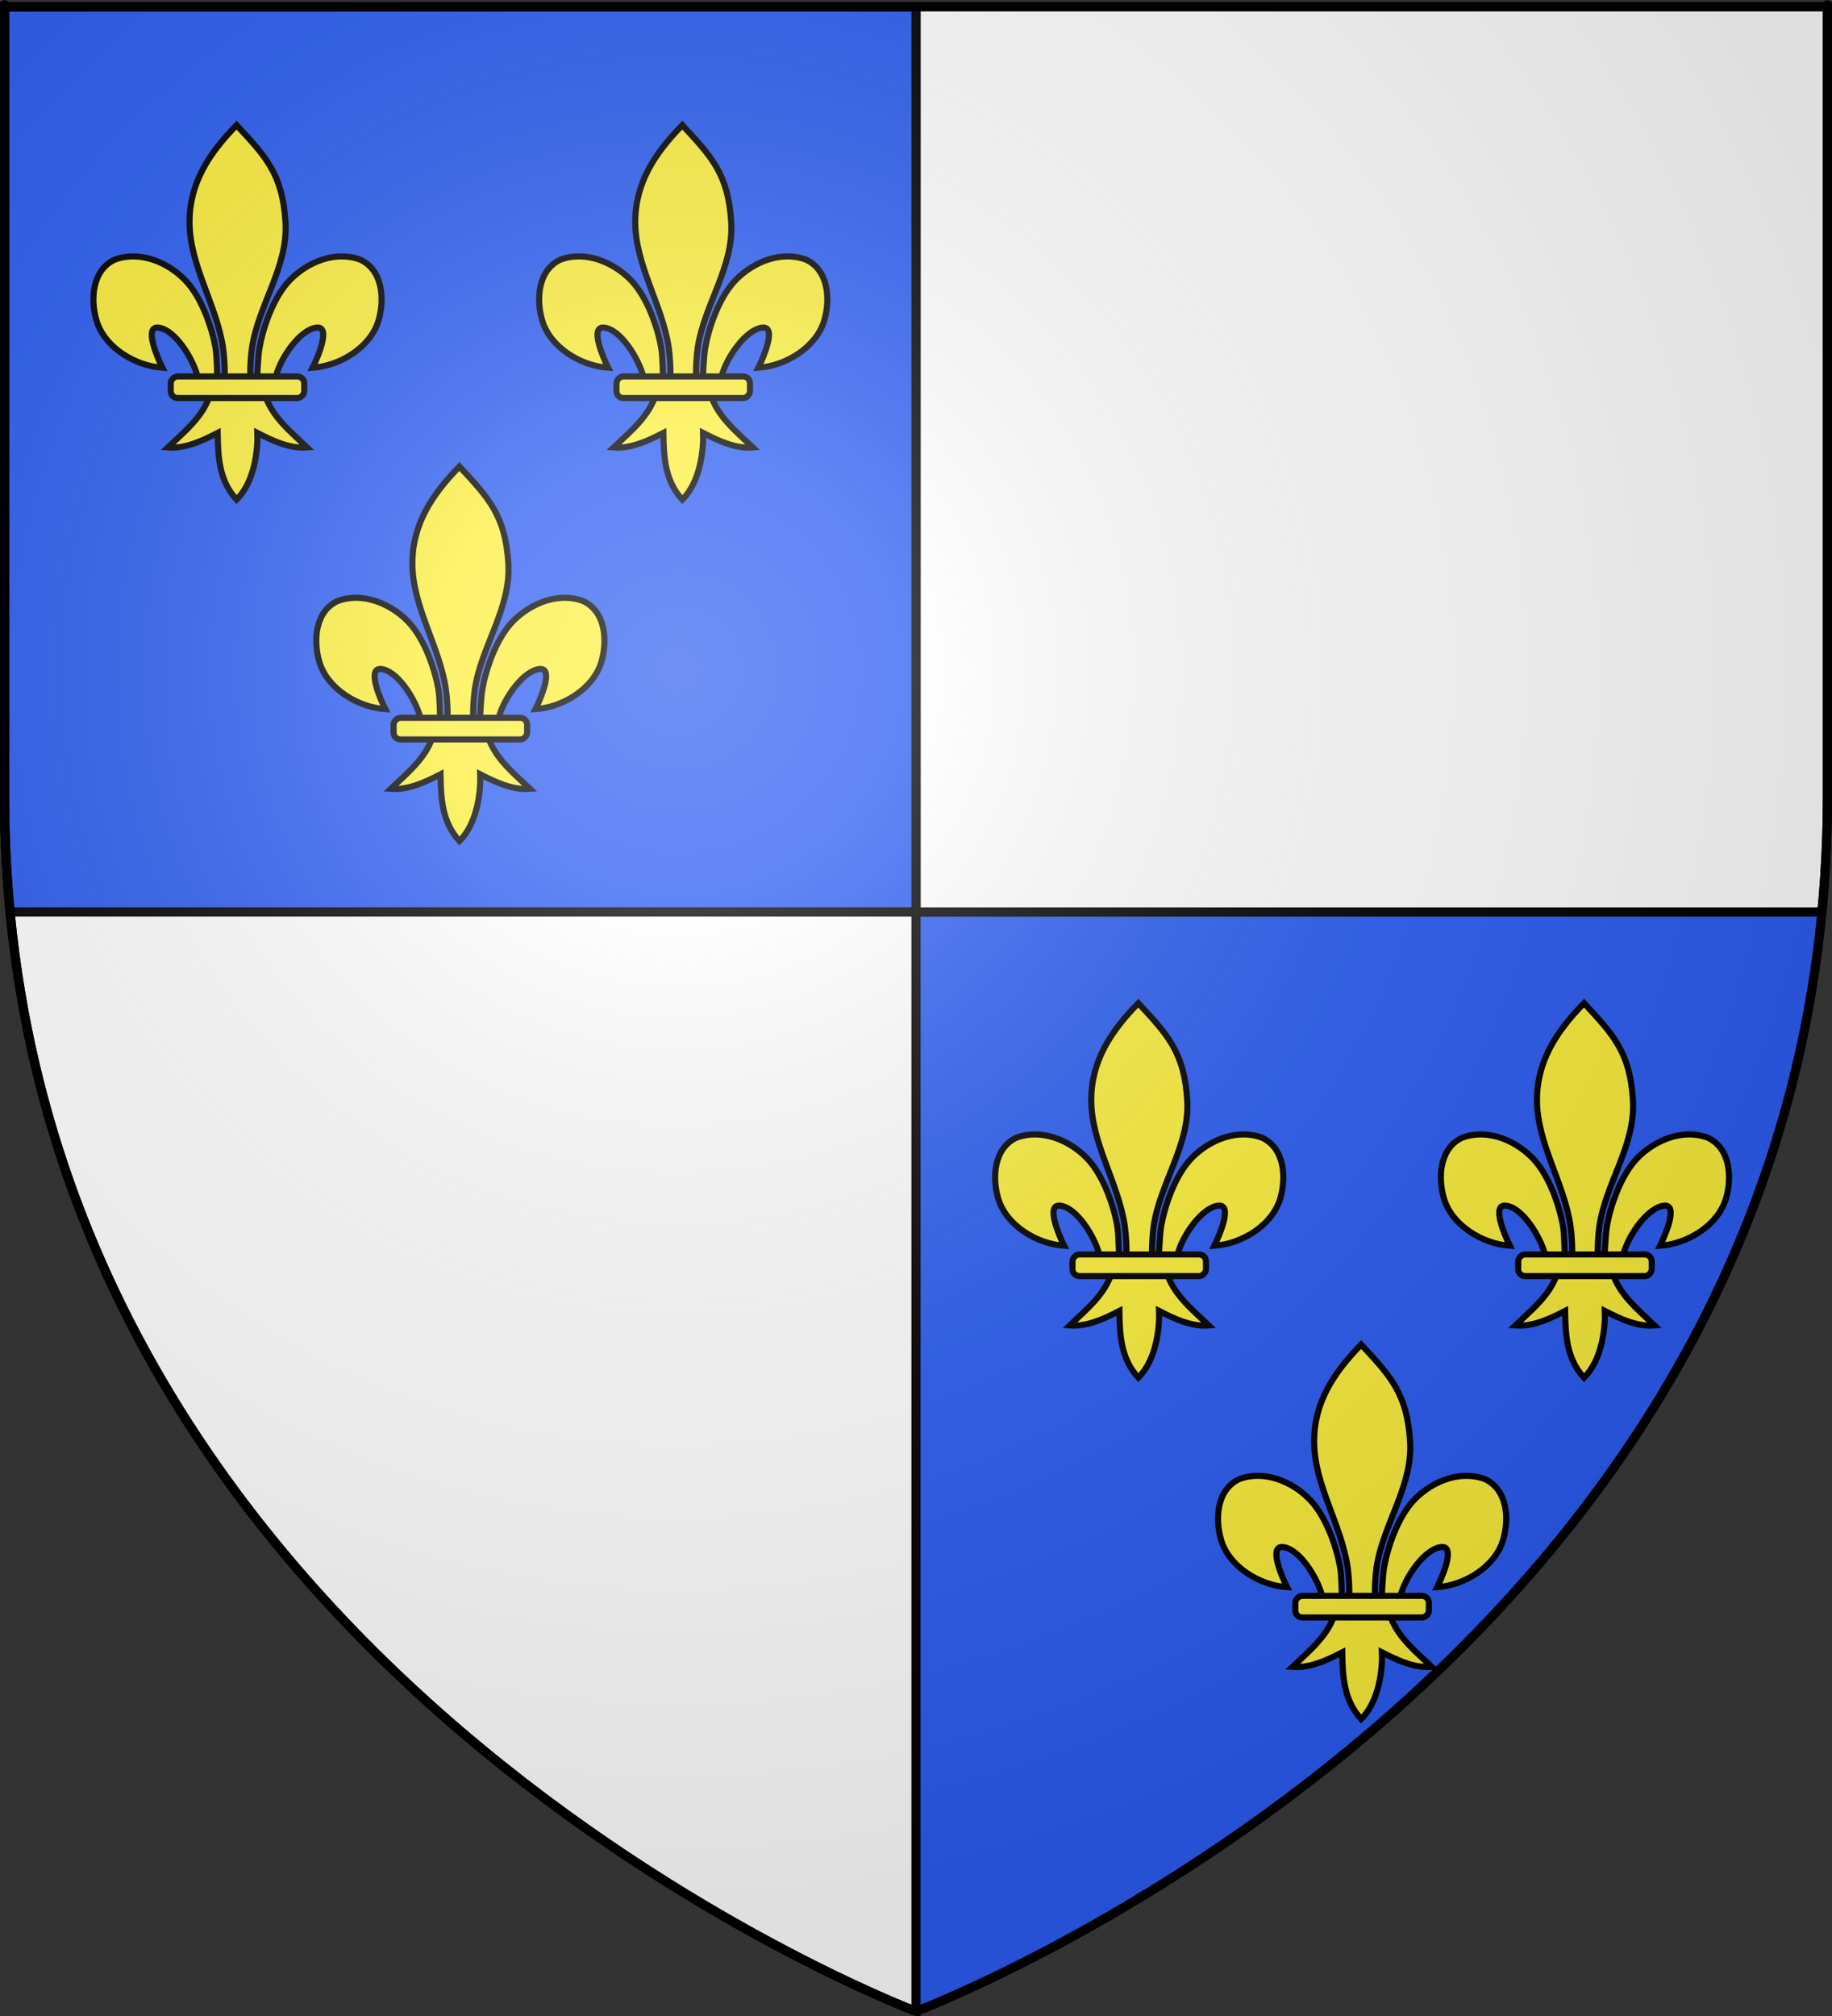 <?xml version="1.0" encoding="UTF-8" standalone="no"?>
<svg
   xmlns:dc="http://purl.org/dc/elements/1.1/"
   xmlns:cc="http://creativecommons.org/ns#"
   xmlns:rdf="http://www.w3.org/1999/02/22-rdf-syntax-ns#"
   xmlns:svg="http://www.w3.org/2000/svg"
   xmlns="http://www.w3.org/2000/svg"
   xmlns:xlink="http://www.w3.org/1999/xlink"
   xmlns:sodipodi="http://sodipodi.sourceforge.net/DTD/sodipodi-0.dtd"
   xmlns:inkscape="http://www.inkscape.org/namespaces/inkscape"
   height="660"
   width="600"
   version="1.0"
   id="svg2"
   sodipodi:version="0.32"
   inkscape:version="0.46"
   sodipodi:docname="Blason ville fr Moncrabeau (Lot-et-Garonne).svg"
   sodipodi:docbase="D:\Mes documents\Renaud-Notre Lapin"
   inkscape:export-filename="/Users/olivier/Desktop/Blason Rouge/Blason_Vide_3D.png"
   inkscape:export-xdpi="144"
   inkscape:export-ydpi="144"
   inkscape:output_extension="org.inkscape.output.svg.inkscape">
  <rect width="100%" height="100%" fill="#333333" stroke="none"/>
  <sodipodi:namedview
     inkscape:window-height="814"
     inkscape:window-width="1152"
     inkscape:pageshadow="2"
     inkscape:pageopacity="0.0"
     guidetolerance="10.0"
     gridtolerance="10.0"
     objecttolerance="10.0"
     borderopacity="1.0"
     bordercolor="#666666"
     pagecolor="#ffffff"
     id="base"
     showgrid="false"
     height="660px"
     inkscape:zoom="0.63"
     inkscape:cx="232.26803"
     inkscape:cy="336.78106"
     inkscape:window-x="-8"
     inkscape:window-y="-8"
     inkscape:current-layer="layer3"
     showguides="true"
     inkscape:guide-bbox="true" />
  <desc
     id="desc4">Flag of Canton of Valais (Wallis)</desc>
  <defs
     id="defs6">
    <linearGradient
       id="linearGradient2893">
      <stop
         style="stop-color:white;stop-opacity:0.314;"
         offset="0"
         id="stop2895" />
      <stop
         id="stop2897"
         offset="0.19"
         style="stop-color:white;stop-opacity:0.251;" />
      <stop
         style="stop-color:#6b6b6b;stop-opacity:0.125;"
         offset="0.6"
         id="stop2901" />
      <stop
         style="stop-color:black;stop-opacity:0.125;"
         offset="1"
         id="stop2899" />
    </linearGradient>
    <radialGradient
       inkscape:collect="always"
       xlink:href="#linearGradient2893"
       id="radialGradient3163"
       gradientUnits="userSpaceOnUse"
       gradientTransform="matrix(1.353,0,0,1.349,-77.629,-85.747)"
       cx="221.445"
       cy="226.331"
       fx="221.445"
       fy="226.331"
       r="300" />
    <g
       id="s">
      <g
         id="c">
        <path
           id="t"
           d="M 0,0 L 0,1 L 0.5,1 L 0,0 z "
           transform="matrix(0.951,0.309,-0.309,0.951,0,-1)" />
        <use
           xlink:href="#t"
           transform="scale(-1,1)"
           id="use2144"
           x="0"
           y="0"
           width="810"
           height="540" />
      </g>
      <g
         id="a">
        <use
           xlink:href="#c"
           transform="matrix(0.309,0.951,-0.951,0.309,0,0)"
           id="use2147"
           x="0"
           y="0"
           width="810"
           height="540" />
        <use
           xlink:href="#c"
           transform="matrix(-0.809,0.588,-0.588,-0.809,0,0)"
           id="use2149"
           x="0"
           y="0"
           width="810"
           height="540" />
      </g>
      <use
         xlink:href="#a"
         transform="scale(-1,1)"
         id="use2151"
         x="0"
         y="0"
         width="810"
         height="540" />
    </g>
  </defs>
  <g
     inkscape:groupmode="layer"
     id="layer3"
     inkscape:label="Fond écu"
     style="display:inline">
    <path
       id="path2855"
       style="fill:#2b5df2;fill-opacity:1;fill-rule:evenodd;stroke:none;stroke-width:1px;stroke-linecap:butt;stroke-linejoin:miter;stroke-opacity:1"
       d="M 300,658.5 C 300,658.5 598.5,546.18 598.5,260.728 C 598.5,-24.723 598.5,2.176 598.5,2.176 L 1.5,2.176 L 1.5,260.728 C 1.5,546.18 300,658.5 300,658.5 z "
       sodipodi:nodetypes="cccccc" />
    <path
       sodipodi:nodetypes="ccccc"
       d="M 300,658.5 L 300,2.176 L 1.5,2.176 L 1.5,260.728 C 1.5,546.18 300,658.5 300,658.5 z"
       style="fill:#ffffff;fill-opacity:1;fill-rule:evenodd;stroke:#000000;stroke-width:3;stroke-linecap:butt;stroke-linejoin:miter;stroke-opacity:1;stroke-miterlimit:4;stroke-dasharray:none"
       id="path7404" />
    <path
       style="display:inline;fill:#ffffff;fill-opacity:1;fill-rule:evenodd;stroke:#000000;stroke-width:3;stroke-linecap:butt;stroke-linejoin:miter;stroke-opacity:1;stroke-miterlimit:4;stroke-dasharray:none"
       d="M 300 2.188 L 300 298.594 L 596.688 298.594 C 597.865 286.327 598.5 273.695 598.5 260.719 C 598.5 -24.733 598.5 2.188 598.5 2.188 L 300 2.188 z "
       id="path7927" />
    <path
       style="display:inline;fill:#2b5df2;fill-opacity:1;fill-rule:evenodd;stroke:#000000;stroke-width:3;stroke-linecap:butt;stroke-linejoin:miter;stroke-opacity:1;stroke-miterlimit:4;stroke-dasharray:none"
       d="M 1.5 2.344 L 1.5 260.719 C 1.5 273.684 2.137 286.306 3.312 298.562 L 300 298.562 L 300 2.344 L 1.5 2.344 z "
       id="path7920" />
    <g
       transform="matrix(0.958,0,0,0.958,302.357,297.485)"
       id="g3954"
       style="stroke:#000000;stroke-opacity:1;stroke-width:2.089;stroke-miterlimit:4;stroke-dasharray:none">
      <g
         transform="matrix(0.461,0,0,0.461,23.575,31.239)"
         id="g3956"
         style="stroke:#000000;stroke-opacity:1;stroke-width:4.527;stroke-miterlimit:4;stroke-dasharray:none">
        <g
           id="g3958"
           inkscape:label="Timbre"
           transform="translate(-551.047,-391.498)"
           style="display:inline;stroke:#000000;stroke-opacity:1;stroke-width:4.527;stroke-miterlimit:4;stroke-dasharray:none" />
        <g
           inkscape:label="Escudo"
           id="g3960"
           transform="translate(-551.047,-391.498)"
           style="display:inline;stroke:#000000;stroke-opacity:1;stroke-width:4.527;stroke-miterlimit:4;stroke-dasharray:none" />
        <g
           id="g3962"
           inkscape:label="Piezas"
           style="display:inline;stroke:#000000;stroke-opacity:1;stroke-width:4.527;stroke-miterlimit:4;stroke-dasharray:none"
           transform="translate(-494.619,-468.138)" />
        <g
           id="g3964"
           inkscape:label="Muebles"
           style="display:inline;stroke:#000000;stroke-opacity:1;stroke-width:4.527;stroke-miterlimit:4;stroke-dasharray:none"
           transform="translate(-494.619,-468.138)" />
        <g
           id="g3966"
           inkscape:label="Ornamento"
           transform="translate(-494.619,-468.138)"
           style="stroke:#000000;stroke-opacity:1;stroke-width:4.527;stroke-miterlimit:4;stroke-dasharray:none" />
        <g
           id="g3968"
           inkscape:label="Borde 3px"
           style="display:inline;stroke:#000000;stroke-opacity:1;stroke-width:4.527;stroke-miterlimit:4;stroke-dasharray:none"
           transform="translate(-494.619,-468.138)">
          <g
             id="g3970"
             inkscape:label="Timbre"
             transform="translate(132.064,371.229)"
             style="display:inline;stroke:#000000;stroke-opacity:1;stroke-width:4.527;stroke-miterlimit:4;stroke-dasharray:none" />
          <g
             inkscape:label="Escudo"
             id="g3972"
             transform="translate(132.064,371.229)"
             style="display:inline;stroke:#000000;stroke-opacity:1;stroke-width:4.527;stroke-miterlimit:4;stroke-dasharray:none" />
          <g
             id="g3974"
             inkscape:label="Piezas"
             style="display:inline;stroke:#000000;stroke-opacity:1;stroke-width:4.527;stroke-miterlimit:4;stroke-dasharray:none"
             transform="translate(188.493,294.589)" />
          <g
             id="g3976"
             inkscape:label="Muebles"
             style="display:inline;stroke:#000000;stroke-opacity:1;stroke-width:4.527;stroke-miterlimit:4;stroke-dasharray:none"
             transform="translate(188.493,294.589)" />
          <g
             id="g3978"
             inkscape:label="Ornamento"
             transform="translate(188.493,294.589)"
             style="stroke:#000000;stroke-opacity:1;stroke-width:4.527;stroke-miterlimit:4;stroke-dasharray:none" />
          <path
             style="fill:#ffffff;fill-opacity:1;fill-rule:evenodd;stroke:#000000;stroke-width:4.527;stroke-linecap:butt;stroke-linejoin:miter;stroke-miterlimit:4;stroke-dasharray:none;stroke-opacity:1;display:inline"
             d="M 563.348,435.172 L 563.348,435.172"
             id="path3980"
             inkscape:connector-type="polyline" />
          <path
             style="fill:#ffffff;fill-opacity:1;fill-rule:evenodd;stroke:#000000;stroke-width:4.527;stroke-linecap:butt;stroke-linejoin:miter;stroke-miterlimit:4;stroke-dasharray:none;stroke-opacity:1;display:inline"
             d="M 563.348,435.172 L 563.348,435.172"
             id="path3982"
             inkscape:connector-type="polyline" />
          <g
             style="stroke:#000000;stroke-width:6.218;stroke-miterlimit:4;stroke-dasharray:none;stroke-opacity:1;display:inline"
             id="g3984"
             transform="matrix(0.728,0,0,0.728,638.019,1001.884)">
            <path
               sodipodi:nodetypes="csssssscscsscccccccsscscssssssc"
               id="path3986"
               d="M -48.097,-730.047 C -18.635,-698.201 -1.311,-680.639 1.716,-631.226 C 4.517,-585.498 -25.913,-547.267 -32.472,-503.038 C -33.716,-494.649 -34.783,-477.525 -33.659,-470.58 C -32.827,-465.437 -30.267,-449.725 -27.472,-469.166 C -26.897,-473.165 -26.485,-493.226 -24.722,-503.413 C -21.51,-521.974 -11.224,-554.612 6.622,-572.694 C 24.46,-590.769 52.726,-602.493 77.934,-593.038 C 100.774,-582.5 102.933,-552.738 96.434,-530.976 C 88.296,-503.72 57.193,-484.855 29.309,-483.007 C 34.835,-493.933 48.059,-525.12 33.716,-523.882 C 17.113,-522.449 -2.747,-494.201 -7.917,-474.823 C -9.864,-467.525 -9.078,-456.195 -19.503,-456.663 C -12.628,-433.435 6.777,-418.065 23.778,-401.851 C 6.056,-400.377 -11.477,-408.718 -26.941,-416.663 C -26.287,-400.738 -29.378,-367.096 -48.097,-348.726 C -65.472,-367.642 -67.053,-390.712 -67.378,-416.663 C -82.841,-408.718 -100.374,-400.377 -118.097,-401.851 C -101.096,-418.065 -81.69,-433.435 -74.816,-456.663 C -85.241,-456.195 -85.868,-466.818 -87.816,-474.116 C -92.986,-493.493 -111.432,-522.449 -128.034,-523.882 C -142.378,-525.12 -129.153,-493.933 -123.628,-483.007 C -151.512,-484.855 -182.614,-503.72 -190.753,-530.976 C -197.252,-552.738 -195.093,-582.5 -172.253,-593.038 C -147.045,-602.493 -118.779,-590.769 -100.941,-572.694 C -83.095,-554.612 -72.809,-521.974 -69.597,-503.413 C -67.834,-493.226 -68.129,-474.579 -67.554,-470.58 C -64.758,-451.139 -61.492,-465.437 -60.659,-470.58 C -59.535,-477.525 -60.603,-494.649 -61.847,-503.038 C -68.406,-547.267 -95.956,-587.053 -96.034,-631.226 C -96.104,-671.112 -76.051,-701.46 -48.097,-730.047 z"
               style="fill:#fcef3c;fill-opacity:1;fill-rule:evenodd;stroke:#000000;stroke-width:6.218;stroke-linecap:butt;stroke-linejoin:miter;stroke-miterlimit:4;stroke-dasharray:none;stroke-opacity:1" />
            <rect
               transform="scale(-1,1)"
               ry="7.012"
               y="-474.154"
               x="-20.841"
               height="22"
               width="136"
               id="rect3988"
               style="fill:#fcef3c;fill-opacity:1;fill-rule:evenodd;stroke:#000000;stroke-width:6.218;stroke-linejoin:round;stroke-miterlimit:4;stroke-dasharray:none;stroke-opacity:1"
               rx="7.012" />
          </g>
        </g>
      </g>
      <g
         transform="matrix(0.461,0,0,0.461,175.956,31.239)"
         id="g3990"
         style="stroke:#000000;stroke-opacity:1;stroke-width:4.527;stroke-miterlimit:4;stroke-dasharray:none">
        <g
           id="g3992"
           inkscape:label="Timbre"
           transform="translate(-551.047,-391.498)"
           style="display:inline;stroke:#000000;stroke-opacity:1;stroke-width:4.527;stroke-miterlimit:4;stroke-dasharray:none" />
        <g
           inkscape:label="Escudo"
           id="g3994"
           transform="translate(-551.047,-391.498)"
           style="display:inline;stroke:#000000;stroke-opacity:1;stroke-width:4.527;stroke-miterlimit:4;stroke-dasharray:none" />
        <g
           id="g3996"
           inkscape:label="Piezas"
           style="display:inline;stroke:#000000;stroke-opacity:1;stroke-width:4.527;stroke-miterlimit:4;stroke-dasharray:none"
           transform="translate(-494.619,-468.138)" />
        <g
           id="g3998"
           inkscape:label="Muebles"
           style="display:inline;stroke:#000000;stroke-opacity:1;stroke-width:4.527;stroke-miterlimit:4;stroke-dasharray:none"
           transform="translate(-494.619,-468.138)" />
        <g
           id="g4000"
           inkscape:label="Ornamento"
           transform="translate(-494.619,-468.138)"
           style="stroke:#000000;stroke-opacity:1;stroke-width:4.527;stroke-miterlimit:4;stroke-dasharray:none" />
        <g
           id="g4002"
           inkscape:label="Borde 3px"
           style="display:inline;stroke:#000000;stroke-opacity:1;stroke-width:4.527;stroke-miterlimit:4;stroke-dasharray:none"
           transform="translate(-494.619,-468.138)">
          <g
             id="g4004"
             inkscape:label="Timbre"
             transform="translate(132.064,371.229)"
             style="display:inline;stroke:#000000;stroke-opacity:1;stroke-width:4.527;stroke-miterlimit:4;stroke-dasharray:none" />
          <g
             inkscape:label="Escudo"
             id="g4006"
             transform="translate(132.064,371.229)"
             style="display:inline;stroke:#000000;stroke-opacity:1;stroke-width:4.527;stroke-miterlimit:4;stroke-dasharray:none" />
          <g
             id="g4008"
             inkscape:label="Piezas"
             style="display:inline;stroke:#000000;stroke-opacity:1;stroke-width:4.527;stroke-miterlimit:4;stroke-dasharray:none"
             transform="translate(188.493,294.589)" />
          <g
             id="g4010"
             inkscape:label="Muebles"
             style="display:inline;stroke:#000000;stroke-opacity:1;stroke-width:4.527;stroke-miterlimit:4;stroke-dasharray:none"
             transform="translate(188.493,294.589)" />
          <g
             id="g4012"
             inkscape:label="Ornamento"
             transform="translate(188.493,294.589)"
             style="stroke:#000000;stroke-opacity:1;stroke-width:4.527;stroke-miterlimit:4;stroke-dasharray:none" />
          <path
             style="fill:#ffffff;fill-opacity:1;fill-rule:evenodd;stroke:#000000;stroke-width:4.527;stroke-linecap:butt;stroke-linejoin:miter;stroke-miterlimit:4;stroke-dasharray:none;stroke-opacity:1;display:inline"
             d="M 563.348,435.172 L 563.348,435.172"
             id="path4014"
             inkscape:connector-type="polyline" />
          <path
             style="fill:#ffffff;fill-opacity:1;fill-rule:evenodd;stroke:#000000;stroke-width:4.527;stroke-linecap:butt;stroke-linejoin:miter;stroke-miterlimit:4;stroke-dasharray:none;stroke-opacity:1;display:inline"
             d="M 563.348,435.172 L 563.348,435.172"
             id="path4016"
             inkscape:connector-type="polyline" />
          <g
             style="stroke:#000000;stroke-width:6.218;stroke-miterlimit:4;stroke-dasharray:none;stroke-opacity:1;display:inline"
             id="g4018"
             transform="matrix(0.728,0,0,0.728,638.019,1001.884)">
            <path
               sodipodi:nodetypes="csssssscscsscccccccsscscssssssc"
               id="path4020"
               d="M -48.097,-730.047 C -18.635,-698.201 -1.311,-680.639 1.716,-631.226 C 4.517,-585.498 -25.913,-547.267 -32.472,-503.038 C -33.716,-494.649 -34.783,-477.525 -33.659,-470.58 C -32.827,-465.437 -30.267,-449.725 -27.472,-469.166 C -26.897,-473.165 -26.485,-493.226 -24.722,-503.413 C -21.51,-521.974 -11.224,-554.612 6.622,-572.694 C 24.46,-590.769 52.726,-602.493 77.934,-593.038 C 100.774,-582.5 102.933,-552.738 96.434,-530.976 C 88.296,-503.72 57.193,-484.855 29.309,-483.007 C 34.835,-493.933 48.059,-525.12 33.716,-523.882 C 17.113,-522.449 -2.747,-494.201 -7.917,-474.823 C -9.864,-467.525 -9.078,-456.195 -19.503,-456.663 C -12.628,-433.435 6.777,-418.065 23.778,-401.851 C 6.056,-400.377 -11.477,-408.718 -26.941,-416.663 C -26.287,-400.738 -29.378,-367.096 -48.097,-348.726 C -65.472,-367.642 -67.053,-390.712 -67.378,-416.663 C -82.841,-408.718 -100.374,-400.377 -118.097,-401.851 C -101.096,-418.065 -81.69,-433.435 -74.816,-456.663 C -85.241,-456.195 -85.868,-466.818 -87.816,-474.116 C -92.986,-493.493 -111.432,-522.449 -128.034,-523.882 C -142.378,-525.12 -129.153,-493.933 -123.628,-483.007 C -151.512,-484.855 -182.614,-503.72 -190.753,-530.976 C -197.252,-552.738 -195.093,-582.5 -172.253,-593.038 C -147.045,-602.493 -118.779,-590.769 -100.941,-572.694 C -83.095,-554.612 -72.809,-521.974 -69.597,-503.413 C -67.834,-493.226 -68.129,-474.579 -67.554,-470.58 C -64.758,-451.139 -61.492,-465.437 -60.659,-470.58 C -59.535,-477.525 -60.603,-494.649 -61.847,-503.038 C -68.406,-547.267 -95.956,-587.053 -96.034,-631.226 C -96.104,-671.112 -76.051,-701.46 -48.097,-730.047 z"
               style="fill:#fcef3c;fill-opacity:1;fill-rule:evenodd;stroke:#000000;stroke-width:6.218;stroke-linecap:butt;stroke-linejoin:miter;stroke-miterlimit:4;stroke-dasharray:none;stroke-opacity:1" />
            <rect
               transform="scale(-1,1)"
               ry="7.012"
               y="-474.154"
               x="-20.841"
               height="22"
               width="136"
               id="rect4022"
               style="fill:#fcef3c;fill-opacity:1;fill-rule:evenodd;stroke:#000000;stroke-width:6.218;stroke-linejoin:round;stroke-miterlimit:4;stroke-dasharray:none;stroke-opacity:1"
               rx="7.012" />
          </g>
        </g>
      </g>
      <g
         id="g4024"
         transform="matrix(0.461,0,0,0.461,99.766,147.905)"
         style="stroke:#000000;stroke-opacity:1;stroke-width:4.527;stroke-miterlimit:4;stroke-dasharray:none">
        <g
           style="display:inline;stroke:#000000;stroke-opacity:1;stroke-width:4.527;stroke-miterlimit:4;stroke-dasharray:none"
           transform="translate(-551.047,-391.498)"
           inkscape:label="Timbre"
           id="g4026" />
        <g
           style="display:inline;stroke:#000000;stroke-opacity:1;stroke-width:4.527;stroke-miterlimit:4;stroke-dasharray:none"
           transform="translate(-551.047,-391.498)"
           id="g4028"
           inkscape:label="Escudo" />
        <g
           transform="translate(-494.619,-468.138)"
           style="display:inline;stroke:#000000;stroke-opacity:1;stroke-width:4.527;stroke-miterlimit:4;stroke-dasharray:none"
           inkscape:label="Piezas"
           id="g4030" />
        <g
           transform="translate(-494.619,-468.138)"
           style="display:inline;stroke:#000000;stroke-opacity:1;stroke-width:4.527;stroke-miterlimit:4;stroke-dasharray:none"
           inkscape:label="Muebles"
           id="g4032" />
        <g
           transform="translate(-494.619,-468.138)"
           inkscape:label="Ornamento"
           id="g4034"
           style="stroke:#000000;stroke-opacity:1;stroke-width:4.527;stroke-miterlimit:4;stroke-dasharray:none" />
        <g
           transform="translate(-494.619,-468.138)"
           style="display:inline;stroke:#000000;stroke-opacity:1;stroke-width:4.527;stroke-miterlimit:4;stroke-dasharray:none"
           inkscape:label="Borde 3px"
           id="g4036">
          <g
             style="display:inline;stroke:#000000;stroke-opacity:1;stroke-width:4.527;stroke-miterlimit:4;stroke-dasharray:none"
             transform="translate(132.064,371.229)"
             inkscape:label="Timbre"
             id="g4038" />
          <g
             style="display:inline;stroke:#000000;stroke-opacity:1;stroke-width:4.527;stroke-miterlimit:4;stroke-dasharray:none"
             transform="translate(132.064,371.229)"
             id="g4040"
             inkscape:label="Escudo" />
          <g
             transform="translate(188.493,294.589)"
             style="display:inline;stroke:#000000;stroke-opacity:1;stroke-width:4.527;stroke-miterlimit:4;stroke-dasharray:none"
             inkscape:label="Piezas"
             id="g4042" />
          <g
             transform="translate(188.493,294.589)"
             style="display:inline;stroke:#000000;stroke-opacity:1;stroke-width:4.527;stroke-miterlimit:4;stroke-dasharray:none"
             inkscape:label="Muebles"
             id="g4044" />
          <g
             transform="translate(188.493,294.589)"
             inkscape:label="Ornamento"
             id="g4046"
             style="stroke:#000000;stroke-opacity:1;stroke-width:4.527;stroke-miterlimit:4;stroke-dasharray:none" />
          <path
             inkscape:connector-type="polyline"
             id="path4048"
             d="M 563.348,435.172 L 563.348,435.172"
             style="fill:#ffffff;fill-opacity:1;fill-rule:evenodd;stroke:#000000;stroke-width:4.527;stroke-linecap:butt;stroke-linejoin:miter;stroke-miterlimit:4;stroke-dasharray:none;stroke-opacity:1;display:inline" />
          <path
             inkscape:connector-type="polyline"
             id="path4050"
             d="M 563.348,435.172 L 563.348,435.172"
             style="fill:#ffffff;fill-opacity:1;fill-rule:evenodd;stroke:#000000;stroke-width:4.527;stroke-linecap:butt;stroke-linejoin:miter;stroke-miterlimit:4;stroke-dasharray:none;stroke-opacity:1;display:inline" />
          <g
             transform="matrix(0.728,0,0,0.728,638.019,1001.884)"
             id="g4052"
             style="stroke:#000000;stroke-width:6.218;stroke-miterlimit:4;stroke-dasharray:none;stroke-opacity:1;display:inline">
            <path
               style="fill:#fcef3c;fill-opacity:1;fill-rule:evenodd;stroke:#000000;stroke-width:6.218;stroke-linecap:butt;stroke-linejoin:miter;stroke-miterlimit:4;stroke-dasharray:none;stroke-opacity:1"
               d="M -48.097,-730.047 C -18.635,-698.201 -1.311,-680.639 1.716,-631.226 C 4.517,-585.498 -25.913,-547.267 -32.472,-503.038 C -33.716,-494.649 -34.783,-477.525 -33.659,-470.58 C -32.827,-465.437 -30.267,-449.725 -27.472,-469.166 C -26.897,-473.165 -26.485,-493.226 -24.722,-503.413 C -21.51,-521.974 -11.224,-554.612 6.622,-572.694 C 24.46,-590.769 52.726,-602.493 77.934,-593.038 C 100.774,-582.5 102.933,-552.738 96.434,-530.976 C 88.296,-503.72 57.193,-484.855 29.309,-483.007 C 34.835,-493.933 48.059,-525.12 33.716,-523.882 C 17.113,-522.449 -2.747,-494.201 -7.917,-474.823 C -9.864,-467.525 -9.078,-456.195 -19.503,-456.663 C -12.628,-433.435 6.777,-418.065 23.778,-401.851 C 6.056,-400.377 -11.477,-408.718 -26.941,-416.663 C -26.287,-400.738 -29.378,-367.096 -48.097,-348.726 C -65.472,-367.642 -67.053,-390.712 -67.378,-416.663 C -82.841,-408.718 -100.374,-400.377 -118.097,-401.851 C -101.096,-418.065 -81.69,-433.435 -74.816,-456.663 C -85.241,-456.195 -85.868,-466.818 -87.816,-474.116 C -92.986,-493.493 -111.432,-522.449 -128.034,-523.882 C -142.378,-525.12 -129.153,-493.933 -123.628,-483.007 C -151.512,-484.855 -182.614,-503.72 -190.753,-530.976 C -197.252,-552.738 -195.093,-582.5 -172.253,-593.038 C -147.045,-602.493 -118.779,-590.769 -100.941,-572.694 C -83.095,-554.612 -72.809,-521.974 -69.597,-503.413 C -67.834,-493.226 -68.129,-474.579 -67.554,-470.58 C -64.758,-451.139 -61.492,-465.437 -60.659,-470.58 C -59.535,-477.525 -60.603,-494.649 -61.847,-503.038 C -68.406,-547.267 -95.956,-587.053 -96.034,-631.226 C -96.104,-671.112 -76.051,-701.46 -48.097,-730.047 z"
               id="path4054"
               sodipodi:nodetypes="csssssscscsscccccccsscscssssssc" />
            <rect
               rx="7.012"
               style="fill:#fcef3c;fill-opacity:1;fill-rule:evenodd;stroke:#000000;stroke-width:6.218;stroke-linejoin:round;stroke-miterlimit:4;stroke-dasharray:none;stroke-opacity:1"
               id="rect4056"
               width="136"
               height="22"
               x="-20.841"
               y="-474.154"
               ry="7.012"
               transform="scale(-1,1)" />
          </g>
        </g>
      </g>
    </g>
    <g
       id="g3797"
       transform="matrix(0.958,0,0,0.958,7.031,10.037)"
       style="stroke:#000000;stroke-opacity:1;stroke-width:2.089;stroke-miterlimit:4;stroke-dasharray:none">
      <g
         id="g3729"
         transform="matrix(0.461,0,0,0.461,23.575,31.239)"
         style="stroke:#000000;stroke-opacity:1;stroke-width:4.527;stroke-miterlimit:4;stroke-dasharray:none">
        <g
           style="display:inline;stroke:#000000;stroke-opacity:1;stroke-width:4.527;stroke-miterlimit:4;stroke-dasharray:none"
           transform="translate(-551.047,-391.498)"
           inkscape:label="Timbre"
           id="g3731" />
        <g
           style="display:inline;stroke:#000000;stroke-opacity:1;stroke-width:4.527;stroke-miterlimit:4;stroke-dasharray:none"
           transform="translate(-551.047,-391.498)"
           id="g3733"
           inkscape:label="Escudo" />
        <g
           transform="translate(-494.619,-468.138)"
           style="display:inline;stroke:#000000;stroke-opacity:1;stroke-width:4.527;stroke-miterlimit:4;stroke-dasharray:none"
           inkscape:label="Piezas"
           id="g3735" />
        <g
           transform="translate(-494.619,-468.138)"
           style="display:inline;stroke:#000000;stroke-opacity:1;stroke-width:4.527;stroke-miterlimit:4;stroke-dasharray:none"
           inkscape:label="Muebles"
           id="g3737" />
        <g
           transform="translate(-494.619,-468.138)"
           inkscape:label="Ornamento"
           id="g3739"
           style="stroke:#000000;stroke-opacity:1;stroke-width:4.527;stroke-miterlimit:4;stroke-dasharray:none" />
        <g
           transform="translate(-494.619,-468.138)"
           style="display:inline;stroke:#000000;stroke-opacity:1;stroke-width:4.527;stroke-miterlimit:4;stroke-dasharray:none"
           inkscape:label="Borde 3px"
           id="g3741">
          <g
             style="display:inline;stroke:#000000;stroke-opacity:1;stroke-width:4.527;stroke-miterlimit:4;stroke-dasharray:none"
             transform="translate(132.064,371.229)"
             inkscape:label="Timbre"
             id="g3743" />
          <g
             style="display:inline;stroke:#000000;stroke-opacity:1;stroke-width:4.527;stroke-miterlimit:4;stroke-dasharray:none"
             transform="translate(132.064,371.229)"
             id="g3745"
             inkscape:label="Escudo" />
          <g
             transform="translate(188.493,294.589)"
             style="display:inline;stroke:#000000;stroke-opacity:1;stroke-width:4.527;stroke-miterlimit:4;stroke-dasharray:none"
             inkscape:label="Piezas"
             id="g3747" />
          <g
             transform="translate(188.493,294.589)"
             style="display:inline;stroke:#000000;stroke-opacity:1;stroke-width:4.527;stroke-miterlimit:4;stroke-dasharray:none"
             inkscape:label="Muebles"
             id="g3749" />
          <g
             transform="translate(188.493,294.589)"
             inkscape:label="Ornamento"
             id="g3751"
             style="stroke:#000000;stroke-opacity:1;stroke-width:4.527;stroke-miterlimit:4;stroke-dasharray:none" />
          <path
             inkscape:connector-type="polyline"
             id="path3753"
             d="M 563.348,435.172 L 563.348,435.172"
             style="fill:#ffffff;fill-opacity:1;fill-rule:evenodd;stroke:#000000;stroke-width:4.527;stroke-linecap:butt;stroke-linejoin:miter;stroke-miterlimit:4;stroke-dasharray:none;stroke-opacity:1;display:inline" />
          <path
             inkscape:connector-type="polyline"
             id="path3755"
             d="M 563.348,435.172 L 563.348,435.172"
             style="fill:#ffffff;fill-opacity:1;fill-rule:evenodd;stroke:#000000;stroke-width:4.527;stroke-linecap:butt;stroke-linejoin:miter;stroke-miterlimit:4;stroke-dasharray:none;stroke-opacity:1;display:inline" />
          <g
             transform="matrix(0.728,0,0,0.728,638.019,1001.884)"
             id="g3757"
             style="stroke:#000000;stroke-width:6.218;stroke-miterlimit:4;stroke-dasharray:none;stroke-opacity:1;display:inline">
            <path
               style="fill:#fcef3c;fill-opacity:1;fill-rule:evenodd;stroke:#000000;stroke-width:6.218;stroke-linecap:butt;stroke-linejoin:miter;stroke-miterlimit:4;stroke-dasharray:none;stroke-opacity:1"
               d="M -48.097,-730.047 C -18.635,-698.201 -1.311,-680.639 1.716,-631.226 C 4.517,-585.498 -25.913,-547.267 -32.472,-503.038 C -33.716,-494.649 -34.783,-477.525 -33.659,-470.58 C -32.827,-465.437 -30.267,-449.725 -27.472,-469.166 C -26.897,-473.165 -26.485,-493.226 -24.722,-503.413 C -21.51,-521.974 -11.224,-554.612 6.622,-572.694 C 24.46,-590.769 52.726,-602.493 77.934,-593.038 C 100.774,-582.5 102.933,-552.738 96.434,-530.976 C 88.296,-503.72 57.193,-484.855 29.309,-483.007 C 34.835,-493.933 48.059,-525.12 33.716,-523.882 C 17.113,-522.449 -2.747,-494.201 -7.917,-474.823 C -9.864,-467.525 -9.078,-456.195 -19.503,-456.663 C -12.628,-433.435 6.777,-418.065 23.778,-401.851 C 6.056,-400.377 -11.477,-408.718 -26.941,-416.663 C -26.287,-400.738 -29.378,-367.096 -48.097,-348.726 C -65.472,-367.642 -67.053,-390.712 -67.378,-416.663 C -82.841,-408.718 -100.374,-400.377 -118.097,-401.851 C -101.096,-418.065 -81.69,-433.435 -74.816,-456.663 C -85.241,-456.195 -85.868,-466.818 -87.816,-474.116 C -92.986,-493.493 -111.432,-522.449 -128.034,-523.882 C -142.378,-525.12 -129.153,-493.933 -123.628,-483.007 C -151.512,-484.855 -182.614,-503.72 -190.753,-530.976 C -197.252,-552.738 -195.093,-582.5 -172.253,-593.038 C -147.045,-602.493 -118.779,-590.769 -100.941,-572.694 C -83.095,-554.612 -72.809,-521.974 -69.597,-503.413 C -67.834,-493.226 -68.129,-474.579 -67.554,-470.58 C -64.758,-451.139 -61.492,-465.437 -60.659,-470.58 C -59.535,-477.525 -60.603,-494.649 -61.847,-503.038 C -68.406,-547.267 -95.956,-587.053 -96.034,-631.226 C -96.104,-671.112 -76.051,-701.46 -48.097,-730.047 z"
               id="path3759"
               sodipodi:nodetypes="csssssscscsscccccccsscscssssssc" />
            <rect
               rx="7.012"
               style="fill:#fcef3c;fill-opacity:1;fill-rule:evenodd;stroke:#000000;stroke-width:6.218;stroke-linejoin:round;stroke-miterlimit:4;stroke-dasharray:none;stroke-opacity:1"
               id="rect3761"
               width="136"
               height="22"
               x="-20.841"
               y="-474.154"
               ry="7.012"
               transform="scale(-1,1)" />
          </g>
        </g>
      </g>
      <g
         id="g3763"
         transform="matrix(0.461,0,0,0.461,175.956,31.239)"
         style="stroke:#000000;stroke-opacity:1;stroke-width:4.527;stroke-miterlimit:4;stroke-dasharray:none">
        <g
           style="display:inline;stroke:#000000;stroke-opacity:1;stroke-width:4.527;stroke-miterlimit:4;stroke-dasharray:none"
           transform="translate(-551.047,-391.498)"
           inkscape:label="Timbre"
           id="g3765" />
        <g
           style="display:inline;stroke:#000000;stroke-opacity:1;stroke-width:4.527;stroke-miterlimit:4;stroke-dasharray:none"
           transform="translate(-551.047,-391.498)"
           id="g3767"
           inkscape:label="Escudo" />
        <g
           transform="translate(-494.619,-468.138)"
           style="display:inline;stroke:#000000;stroke-opacity:1;stroke-width:4.527;stroke-miterlimit:4;stroke-dasharray:none"
           inkscape:label="Piezas"
           id="g3769" />
        <g
           transform="translate(-494.619,-468.138)"
           style="display:inline;stroke:#000000;stroke-opacity:1;stroke-width:4.527;stroke-miterlimit:4;stroke-dasharray:none"
           inkscape:label="Muebles"
           id="g3771" />
        <g
           transform="translate(-494.619,-468.138)"
           inkscape:label="Ornamento"
           id="g3773"
           style="stroke:#000000;stroke-opacity:1;stroke-width:4.527;stroke-miterlimit:4;stroke-dasharray:none" />
        <g
           transform="translate(-494.619,-468.138)"
           style="display:inline;stroke:#000000;stroke-opacity:1;stroke-width:4.527;stroke-miterlimit:4;stroke-dasharray:none"
           inkscape:label="Borde 3px"
           id="g3775">
          <g
             style="display:inline;stroke:#000000;stroke-opacity:1;stroke-width:4.527;stroke-miterlimit:4;stroke-dasharray:none"
             transform="translate(132.064,371.229)"
             inkscape:label="Timbre"
             id="g3777" />
          <g
             style="display:inline;stroke:#000000;stroke-opacity:1;stroke-width:4.527;stroke-miterlimit:4;stroke-dasharray:none"
             transform="translate(132.064,371.229)"
             id="g3779"
             inkscape:label="Escudo" />
          <g
             transform="translate(188.493,294.589)"
             style="display:inline;stroke:#000000;stroke-opacity:1;stroke-width:4.527;stroke-miterlimit:4;stroke-dasharray:none"
             inkscape:label="Piezas"
             id="g3781" />
          <g
             transform="translate(188.493,294.589)"
             style="display:inline;stroke:#000000;stroke-opacity:1;stroke-width:4.527;stroke-miterlimit:4;stroke-dasharray:none"
             inkscape:label="Muebles"
             id="g3783" />
          <g
             transform="translate(188.493,294.589)"
             inkscape:label="Ornamento"
             id="g3785"
             style="stroke:#000000;stroke-opacity:1;stroke-width:4.527;stroke-miterlimit:4;stroke-dasharray:none" />
          <path
             inkscape:connector-type="polyline"
             id="path3787"
             d="M 563.348,435.172 L 563.348,435.172"
             style="fill:#ffffff;fill-opacity:1;fill-rule:evenodd;stroke:#000000;stroke-width:4.527;stroke-linecap:butt;stroke-linejoin:miter;stroke-miterlimit:4;stroke-dasharray:none;stroke-opacity:1;display:inline" />
          <path
             inkscape:connector-type="polyline"
             id="path3789"
             d="M 563.348,435.172 L 563.348,435.172"
             style="fill:#ffffff;fill-opacity:1;fill-rule:evenodd;stroke:#000000;stroke-width:4.527;stroke-linecap:butt;stroke-linejoin:miter;stroke-miterlimit:4;stroke-dasharray:none;stroke-opacity:1;display:inline" />
          <g
             transform="matrix(0.728,0,0,0.728,638.019,1001.884)"
             id="g3791"
             style="stroke:#000000;stroke-width:6.218;stroke-miterlimit:4;stroke-dasharray:none;stroke-opacity:1;display:inline">
            <path
               style="fill:#fcef3c;fill-opacity:1;fill-rule:evenodd;stroke:#000000;stroke-width:6.218;stroke-linecap:butt;stroke-linejoin:miter;stroke-miterlimit:4;stroke-dasharray:none;stroke-opacity:1"
               d="M -48.097,-730.047 C -18.635,-698.201 -1.311,-680.639 1.716,-631.226 C 4.517,-585.498 -25.913,-547.267 -32.472,-503.038 C -33.716,-494.649 -34.783,-477.525 -33.659,-470.58 C -32.827,-465.437 -30.267,-449.725 -27.472,-469.166 C -26.897,-473.165 -26.485,-493.226 -24.722,-503.413 C -21.51,-521.974 -11.224,-554.612 6.622,-572.694 C 24.46,-590.769 52.726,-602.493 77.934,-593.038 C 100.774,-582.5 102.933,-552.738 96.434,-530.976 C 88.296,-503.72 57.193,-484.855 29.309,-483.007 C 34.835,-493.933 48.059,-525.12 33.716,-523.882 C 17.113,-522.449 -2.747,-494.201 -7.917,-474.823 C -9.864,-467.525 -9.078,-456.195 -19.503,-456.663 C -12.628,-433.435 6.777,-418.065 23.778,-401.851 C 6.056,-400.377 -11.477,-408.718 -26.941,-416.663 C -26.287,-400.738 -29.378,-367.096 -48.097,-348.726 C -65.472,-367.642 -67.053,-390.712 -67.378,-416.663 C -82.841,-408.718 -100.374,-400.377 -118.097,-401.851 C -101.096,-418.065 -81.69,-433.435 -74.816,-456.663 C -85.241,-456.195 -85.868,-466.818 -87.816,-474.116 C -92.986,-493.493 -111.432,-522.449 -128.034,-523.882 C -142.378,-525.12 -129.153,-493.933 -123.628,-483.007 C -151.512,-484.855 -182.614,-503.72 -190.753,-530.976 C -197.252,-552.738 -195.093,-582.5 -172.253,-593.038 C -147.045,-602.493 -118.779,-590.769 -100.941,-572.694 C -83.095,-554.612 -72.809,-521.974 -69.597,-503.413 C -67.834,-493.226 -68.129,-474.579 -67.554,-470.58 C -64.758,-451.139 -61.492,-465.437 -60.659,-470.58 C -59.535,-477.525 -60.603,-494.649 -61.847,-503.038 C -68.406,-547.267 -95.956,-587.053 -96.034,-631.226 C -96.104,-671.112 -76.051,-701.46 -48.097,-730.047 z"
               id="path3793"
               sodipodi:nodetypes="csssssscscsscccccccsscscssssssc" />
            <rect
               rx="7.012"
               style="fill:#fcef3c;fill-opacity:1;fill-rule:evenodd;stroke:#000000;stroke-width:6.218;stroke-linejoin:round;stroke-miterlimit:4;stroke-dasharray:none;stroke-opacity:1"
               id="rect3795"
               width="136"
               height="22"
               x="-20.841"
               y="-474.154"
               ry="7.012"
               transform="scale(-1,1)" />
          </g>
        </g>
      </g>
      <g
         transform="matrix(0.461,0,0,0.461,99.766,147.905)"
         id="g3707"
         style="stroke:#000000;stroke-opacity:1;stroke-width:4.527;stroke-miterlimit:4;stroke-dasharray:none">
        <g
           id="g3709"
           inkscape:label="Timbre"
           transform="translate(-551.047,-391.498)"
           style="display:inline;stroke:#000000;stroke-opacity:1;stroke-width:4.527;stroke-miterlimit:4;stroke-dasharray:none" />
        <g
           inkscape:label="Escudo"
           id="g3711"
           transform="translate(-551.047,-391.498)"
           style="display:inline;stroke:#000000;stroke-opacity:1;stroke-width:4.527;stroke-miterlimit:4;stroke-dasharray:none" />
        <g
           id="g3713"
           inkscape:label="Piezas"
           style="display:inline;stroke:#000000;stroke-opacity:1;stroke-width:4.527;stroke-miterlimit:4;stroke-dasharray:none"
           transform="translate(-494.619,-468.138)" />
        <g
           id="layer5"
           inkscape:label="Muebles"
           style="display:inline;stroke:#000000;stroke-opacity:1;stroke-width:4.527;stroke-miterlimit:4;stroke-dasharray:none"
           transform="translate(-494.619,-468.138)" />
        <g
           id="g3716"
           inkscape:label="Ornamento"
           transform="translate(-494.619,-468.138)"
           style="stroke:#000000;stroke-opacity:1;stroke-width:4.527;stroke-miterlimit:4;stroke-dasharray:none" />
        <g
           id="layer6"
           inkscape:label="Borde 3px"
           style="display:inline;stroke:#000000;stroke-opacity:1;stroke-width:4.527;stroke-miterlimit:4;stroke-dasharray:none"
           transform="translate(-494.619,-468.138)">
          <g
             id="g4474"
             inkscape:label="Timbre"
             transform="translate(132.064,371.229)"
             style="display:inline;stroke:#000000;stroke-opacity:1;stroke-width:4.527;stroke-miterlimit:4;stroke-dasharray:none" />
          <g
             inkscape:label="Escudo"
             id="g4476"
             transform="translate(132.064,371.229)"
             style="display:inline;stroke:#000000;stroke-opacity:1;stroke-width:4.527;stroke-miterlimit:4;stroke-dasharray:none" />
          <g
             id="g4478"
             inkscape:label="Piezas"
             style="display:inline;stroke:#000000;stroke-opacity:1;stroke-width:4.527;stroke-miterlimit:4;stroke-dasharray:none"
             transform="translate(188.493,294.589)" />
          <g
             id="g4480"
             inkscape:label="Muebles"
             style="display:inline;stroke:#000000;stroke-opacity:1;stroke-width:4.527;stroke-miterlimit:4;stroke-dasharray:none"
             transform="translate(188.493,294.589)" />
          <g
             id="g4482"
             inkscape:label="Ornamento"
             transform="translate(188.493,294.589)"
             style="stroke:#000000;stroke-opacity:1;stroke-width:4.527;stroke-miterlimit:4;stroke-dasharray:none" />
          <path
             style="fill:#ffffff;fill-opacity:1;fill-rule:evenodd;stroke:#000000;stroke-width:4.527;stroke-linecap:butt;stroke-linejoin:miter;stroke-miterlimit:4;stroke-dasharray:none;stroke-opacity:1;display:inline"
             d="M 563.348,435.172 L 563.348,435.172"
             id="path2459"
             inkscape:connector-type="polyline" />
          <path
             style="fill:#ffffff;fill-opacity:1;fill-rule:evenodd;stroke:#000000;stroke-width:4.527;stroke-linecap:butt;stroke-linejoin:miter;stroke-miterlimit:4;stroke-dasharray:none;stroke-opacity:1;display:inline"
             d="M 563.348,435.172 L 563.348,435.172"
             id="path2461"
             inkscape:connector-type="polyline" />
          <g
             style="stroke:#000000;stroke-width:6.218;stroke-miterlimit:4;stroke-dasharray:none;stroke-opacity:1;display:inline"
             id="g3413"
             transform="matrix(0.728,0,0,0.728,638.019,1001.884)">
            <path
               sodipodi:nodetypes="csssssscscsscccccccsscscssssssc"
               id="path3415"
               d="M -48.097,-730.047 C -18.635,-698.201 -1.311,-680.639 1.716,-631.226 C 4.517,-585.498 -25.913,-547.267 -32.472,-503.038 C -33.716,-494.649 -34.783,-477.525 -33.659,-470.58 C -32.827,-465.437 -30.267,-449.725 -27.472,-469.166 C -26.897,-473.165 -26.485,-493.226 -24.722,-503.413 C -21.51,-521.974 -11.224,-554.612 6.622,-572.694 C 24.46,-590.769 52.726,-602.493 77.934,-593.038 C 100.774,-582.5 102.933,-552.738 96.434,-530.976 C 88.296,-503.72 57.193,-484.855 29.309,-483.007 C 34.835,-493.933 48.059,-525.12 33.716,-523.882 C 17.113,-522.449 -2.747,-494.201 -7.917,-474.823 C -9.864,-467.525 -9.078,-456.195 -19.503,-456.663 C -12.628,-433.435 6.777,-418.065 23.778,-401.851 C 6.056,-400.377 -11.477,-408.718 -26.941,-416.663 C -26.287,-400.738 -29.378,-367.096 -48.097,-348.726 C -65.472,-367.642 -67.053,-390.712 -67.378,-416.663 C -82.841,-408.718 -100.374,-400.377 -118.097,-401.851 C -101.096,-418.065 -81.69,-433.435 -74.816,-456.663 C -85.241,-456.195 -85.868,-466.818 -87.816,-474.116 C -92.986,-493.493 -111.432,-522.449 -128.034,-523.882 C -142.378,-525.12 -129.153,-493.933 -123.628,-483.007 C -151.512,-484.855 -182.614,-503.72 -190.753,-530.976 C -197.252,-552.738 -195.093,-582.5 -172.253,-593.038 C -147.045,-602.493 -118.779,-590.769 -100.941,-572.694 C -83.095,-554.612 -72.809,-521.974 -69.597,-503.413 C -67.834,-493.226 -68.129,-474.579 -67.554,-470.58 C -64.758,-451.139 -61.492,-465.437 -60.659,-470.58 C -59.535,-477.525 -60.603,-494.649 -61.847,-503.038 C -68.406,-547.267 -95.956,-587.053 -96.034,-631.226 C -96.104,-671.112 -76.051,-701.46 -48.097,-730.047 z"
               style="fill:#fcef3c;fill-opacity:1;fill-rule:evenodd;stroke:#000000;stroke-width:6.218;stroke-linecap:butt;stroke-linejoin:miter;stroke-miterlimit:4;stroke-dasharray:none;stroke-opacity:1" />
            <rect
               transform="scale(-1,1)"
               ry="7.012"
               y="-474.154"
               x="-20.841"
               height="22"
               width="136"
               id="rect3417"
               style="fill:#fcef3c;fill-opacity:1;fill-rule:evenodd;stroke:#000000;stroke-width:6.218;stroke-linejoin:round;stroke-miterlimit:4;stroke-dasharray:none;stroke-opacity:1"
               rx="7.012" />
          </g>
        </g>
      </g>
    </g>
  </g>
  <g
     inkscape:groupmode="layer"
     id="layer4"
     inkscape:label="Meubles"
     sodipodi:insensitive="true" />
  <g
     inkscape:groupmode="layer"
     id="layer2"
     inkscape:label="Reflet final"
     sodipodi:insensitive="true">
    <path
       sodipodi:nodetypes="cccccc"
       d="M 300,658.5 C 300,658.5 598.5,546.18 598.5,260.728 C 598.5,-24.723 598.5,2.176 598.5,2.176 L 1.5,2.176 L 1.5,260.728 C 1.5,546.18 300,658.5 300,658.5 z "
       style="opacity:1;fill:url(#radialGradient3163);fill-opacity:1;fill-rule:evenodd;stroke:none;stroke-width:1px;stroke-linecap:butt;stroke-linejoin:miter;stroke-opacity:1"
       id="path2875"
       inkscape:export-xdpi="144"
       inkscape:export-ydpi="144" />
  </g>
  <g
     inkscape:groupmode="layer"
     id="layer1"
     inkscape:label="Contour final"
     sodipodi:insensitive="true">
    <path
       sodipodi:nodetypes="cccccc"
       d="M 300,658.5 C 300,658.5 1.5,546.18 1.5,260.728 C 1.5,-24.723 1.5,2.176 1.5,2.176 L 598.5,2.176 L 598.5,260.728 C 598.5,546.18 300,658.5 300,658.5 z "
       style="opacity:1;fill:none;fill-opacity:1;fill-rule:evenodd;stroke:#000000;stroke-width:3;stroke-linecap:butt;stroke-linejoin:miter;stroke-miterlimit:4;stroke-dasharray:none;stroke-opacity:1"
       id="path1411"
       inkscape:export-xdpi="144"
       inkscape:export-ydpi="144" />
  </g>
</svg>
